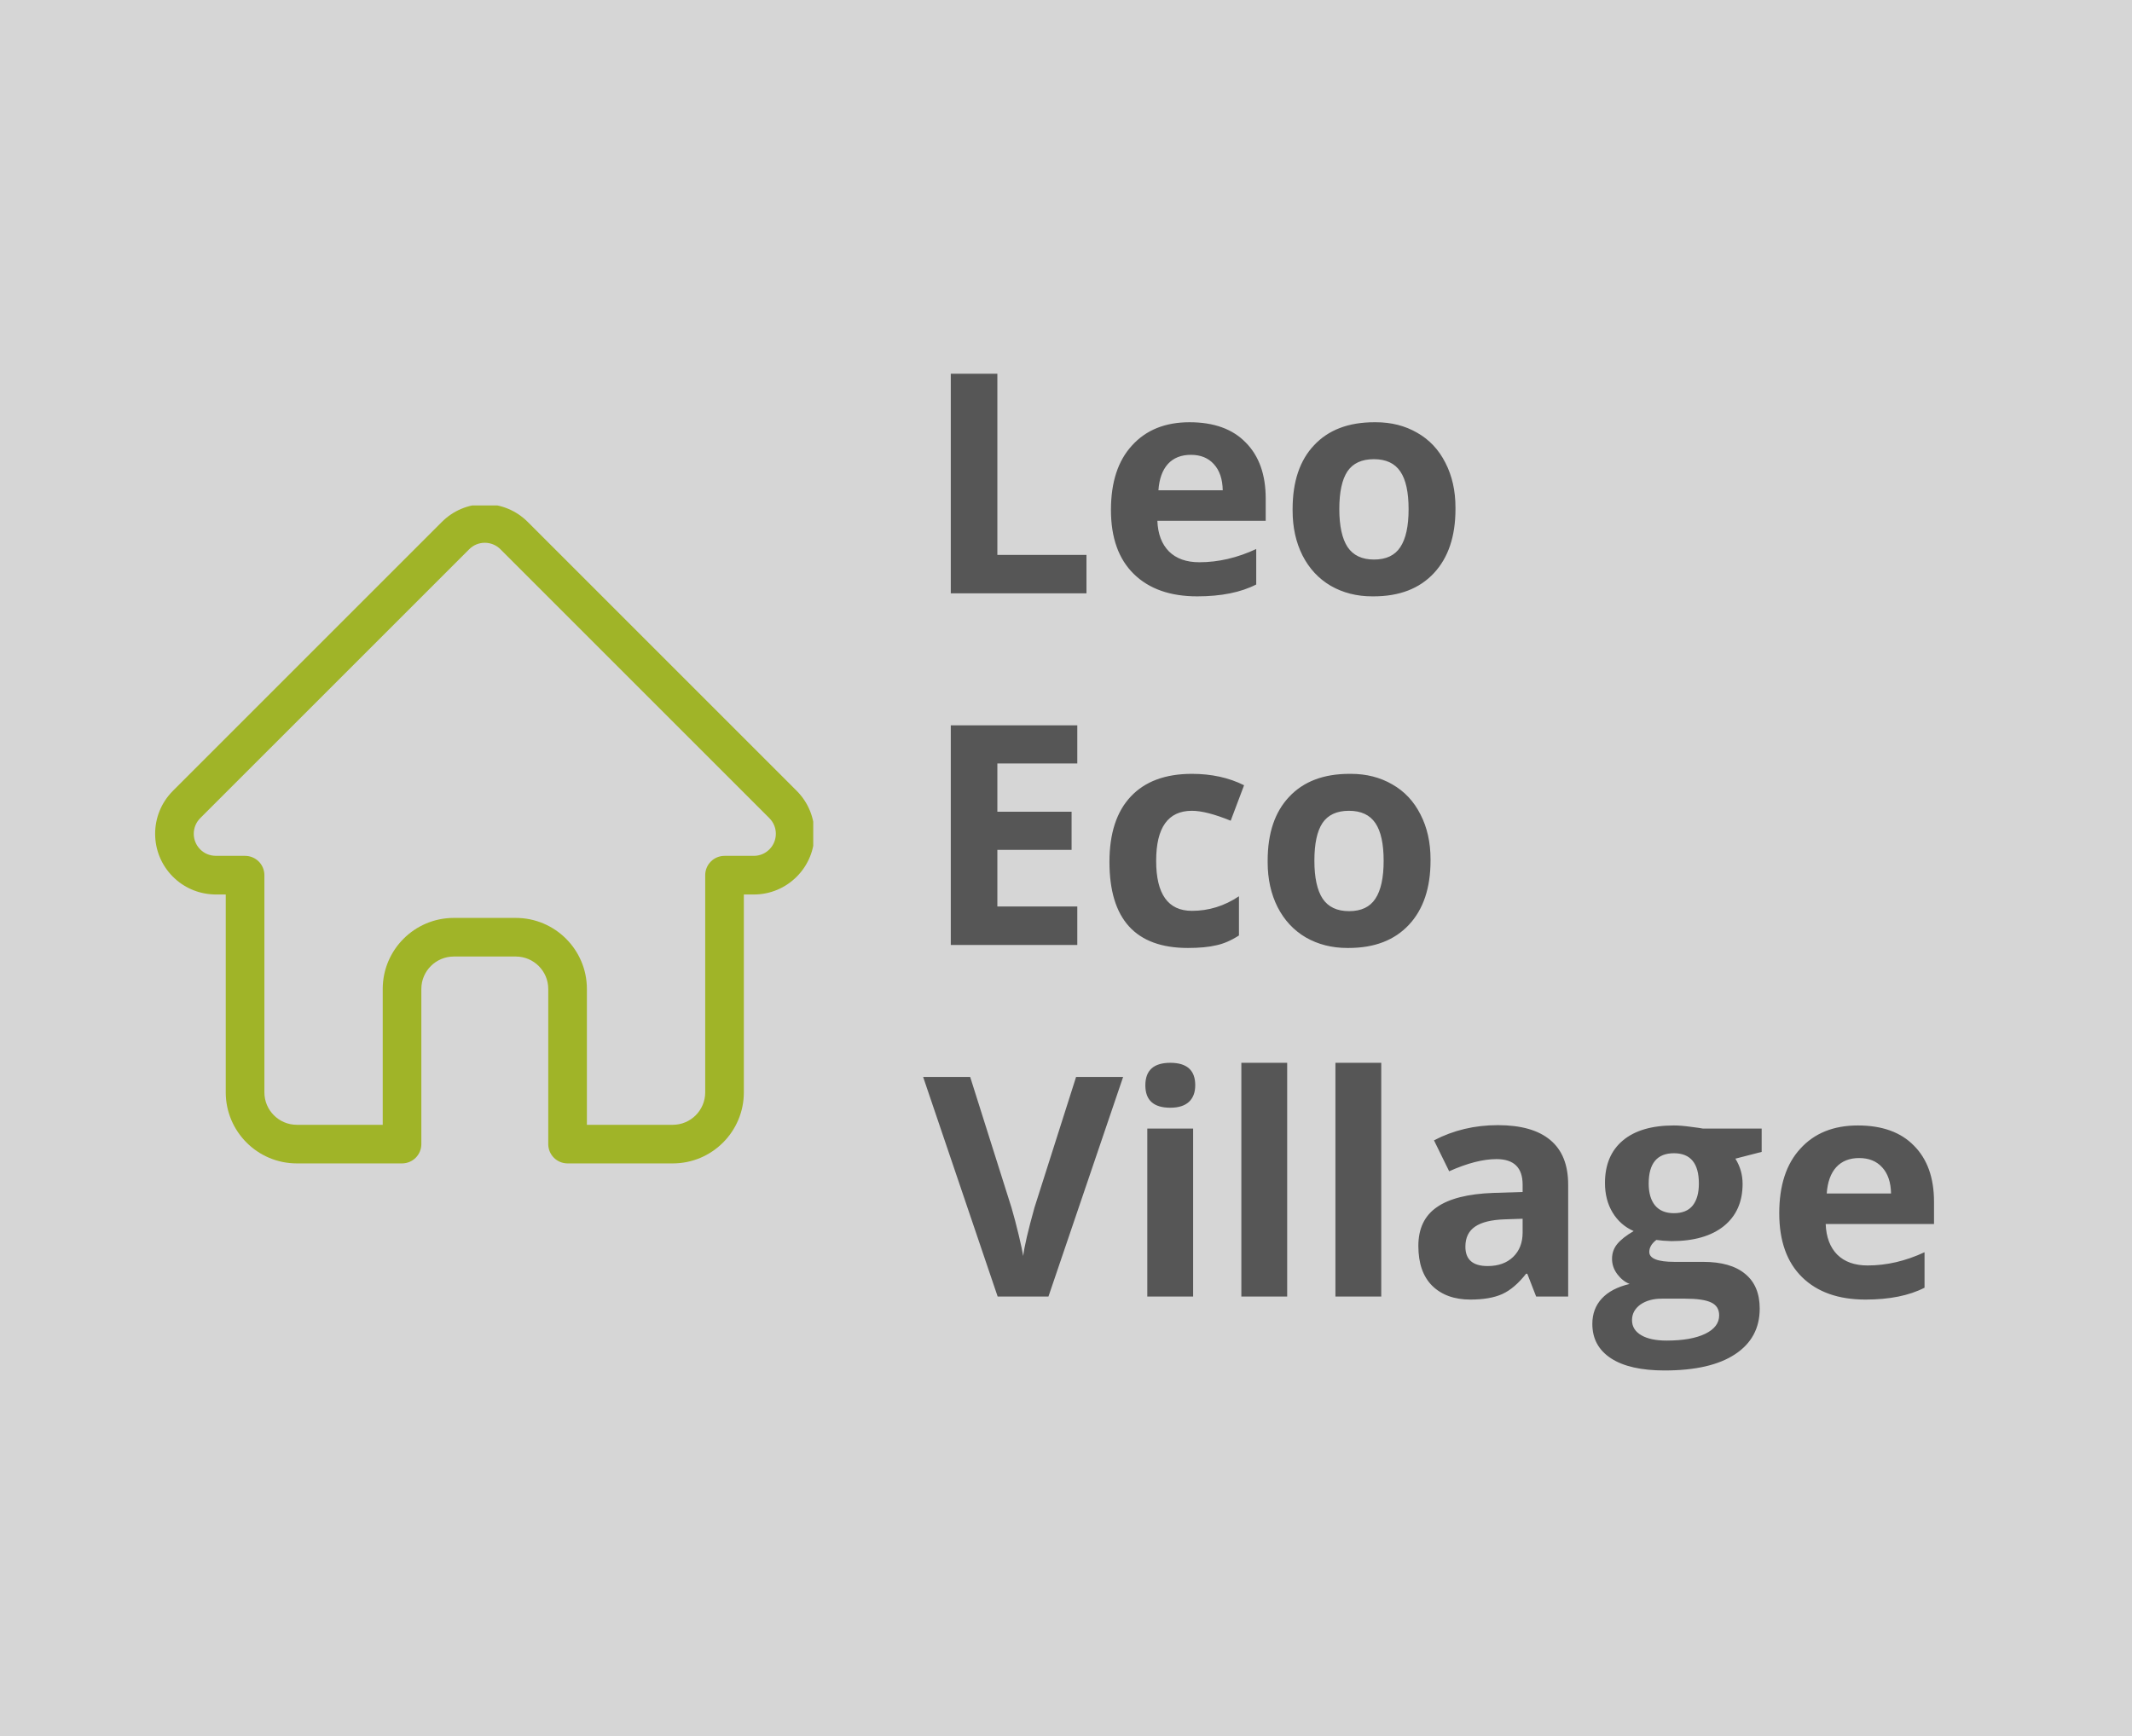 <svg width="97" height="79" viewBox="0 0 97 79" fill="none" xmlns="http://www.w3.org/2000/svg">
<rect x="0" y="0" width="97" height="79" fill="#333333" stroke="none"/>
<rect width="97" height="79" fill="white" fill-opacity="0.8"/>
<g clip-path="url(#clip0)">
<path d="M36.25 35.99C36.249 35.989 36.248 35.988 36.248 35.988L24.01 23.75C23.488 23.229 22.795 22.941 22.057 22.941C21.32 22.941 20.626 23.229 20.104 23.75L7.873 35.981C7.869 35.986 7.865 35.99 7.861 35.994C6.789 37.072 6.791 38.819 7.866 39.894C8.357 40.385 9.005 40.669 9.698 40.7C9.727 40.702 9.755 40.704 9.784 40.704H10.271V49.709C10.271 51.492 11.721 52.941 13.504 52.941H18.291C18.777 52.941 19.17 52.548 19.17 52.063V45.002C19.17 44.189 19.832 43.527 20.645 43.527H23.469C24.282 43.527 24.944 44.189 24.944 45.002V52.063C24.944 52.548 25.337 52.941 25.823 52.941H30.611C32.393 52.941 33.843 51.492 33.843 49.709V40.704H34.295C35.033 40.704 35.726 40.416 36.248 39.894C37.324 38.818 37.325 37.067 36.25 35.99ZM35.005 38.651C34.816 38.841 34.563 38.946 34.295 38.946H32.964C32.479 38.946 32.085 39.339 32.085 39.825V49.709C32.085 50.522 31.424 51.184 30.611 51.184H26.702V45.002C26.702 43.22 25.252 41.77 23.469 41.77H20.645C18.863 41.77 17.413 43.22 17.413 45.002V51.184H13.504C12.691 51.184 12.029 50.522 12.029 49.709V39.825C12.029 39.339 11.636 38.946 11.15 38.946H9.842C9.828 38.945 9.815 38.944 9.801 38.944C9.539 38.939 9.293 38.836 9.109 38.651C8.718 38.26 8.718 37.623 9.109 37.231C9.109 37.231 9.109 37.231 9.11 37.231L9.11 37.23L21.348 24.993C21.537 24.804 21.789 24.699 22.057 24.699C22.325 24.699 22.577 24.804 22.767 24.993L35.002 37.228C35.003 37.229 35.005 37.231 35.007 37.233C35.397 37.625 35.396 38.261 35.005 38.651Z" fill="#A0B428"/>
</g>
<path d="M45.377 25.25H49.431V27H43.258V17.006H45.377V25.25ZM57.155 26.597C56.453 26.957 55.558 27.137 54.469 27.137C53.238 27.137 52.277 26.797 51.584 26.118C50.891 25.439 50.545 24.468 50.545 23.206C50.545 21.944 50.864 20.966 51.502 20.273C52.14 19.567 53.013 19.214 54.12 19.214C55.227 19.214 56.08 19.521 56.677 20.137C57.283 20.747 57.586 21.597 57.586 22.686V23.698H52.657C52.68 24.295 52.855 24.76 53.184 25.093C53.516 25.421 53.977 25.585 54.565 25.585C55.43 25.585 56.294 25.384 57.155 24.983V26.597ZM55.631 22.311C55.622 21.8 55.487 21.404 55.227 21.121C54.972 20.838 54.624 20.697 54.182 20.697C53.74 20.697 53.391 20.836 53.136 21.114C52.885 21.392 52.742 21.791 52.705 22.311H55.631ZM62.597 19.214C63.298 19.214 63.925 19.373 64.477 19.692C65.033 20.007 65.461 20.463 65.762 21.06C66.067 21.652 66.22 22.331 66.22 23.097C66.22 23.119 66.22 23.142 66.22 23.165C66.22 24.409 65.892 25.382 65.235 26.084C64.579 26.786 63.665 27.137 62.494 27.137C62.476 27.137 62.455 27.137 62.433 27.137C61.731 27.137 61.102 26.977 60.546 26.658C59.995 26.335 59.566 25.874 59.261 25.277C58.96 24.68 58.81 23.999 58.81 23.233C58.81 23.211 58.81 23.188 58.81 23.165C58.81 21.916 59.135 20.948 59.787 20.26C60.439 19.562 61.355 19.214 62.535 19.214C62.553 19.214 62.574 19.214 62.597 19.214ZM63.711 21.456C63.46 21.082 63.059 20.895 62.508 20.895C61.956 20.895 61.555 21.08 61.305 21.449C61.059 21.818 60.935 22.39 60.935 23.165C60.935 23.935 61.061 24.512 61.312 24.895C61.567 25.273 61.968 25.462 62.515 25.462C63.066 25.462 63.465 25.273 63.711 24.895C63.962 24.516 64.087 23.942 64.087 23.172C64.087 22.397 63.962 21.825 63.711 21.456ZM49.014 34.742H45.377V36.937H48.754V38.673H45.377V41.25H49.014V43H43.258V33.006H49.014V34.742ZM54.045 43.137C51.666 43.137 50.477 41.831 50.477 39.22C50.477 37.925 50.8 36.934 51.447 36.246C52.094 35.558 53.022 35.214 54.23 35.214C55.118 35.214 55.909 35.387 56.602 35.733L55.993 37.347C55.255 37.046 54.667 36.895 54.23 36.895C53.145 36.895 52.602 37.654 52.602 39.172C52.602 40.69 53.145 41.448 54.23 41.448C54.995 41.448 55.708 41.227 56.369 40.785V42.569C56.014 42.797 55.672 42.945 55.344 43.014C55.002 43.096 54.569 43.137 54.045 43.137ZM61.462 35.214C62.164 35.214 62.79 35.373 63.342 35.692C63.898 36.007 64.326 36.463 64.627 37.06C64.932 37.652 65.085 38.331 65.085 39.097C65.085 39.12 65.085 39.142 65.085 39.165C65.085 40.409 64.757 41.382 64.101 42.084C63.444 42.786 62.531 43.137 61.359 43.137C61.341 43.137 61.321 43.137 61.298 43.137C60.596 43.137 59.967 42.977 59.411 42.658C58.86 42.335 58.431 41.874 58.126 41.277C57.825 40.68 57.675 39.999 57.675 39.233C57.675 39.211 57.675 39.188 57.675 39.165C57.675 37.916 58.001 36.948 58.652 36.26C59.304 35.562 60.22 35.214 61.4 35.214C61.419 35.214 61.439 35.214 61.462 35.214ZM62.576 37.456C62.325 37.082 61.925 36.895 61.373 36.895C60.822 36.895 60.421 37.08 60.17 37.449C59.924 37.818 59.801 38.39 59.801 39.165C59.801 39.935 59.926 40.512 60.177 40.895C60.432 41.273 60.833 41.462 61.38 41.462C61.931 41.462 62.33 41.273 62.576 40.895C62.827 40.516 62.952 39.942 62.952 39.172C62.952 38.397 62.827 37.825 62.576 37.456ZM47.701 59H45.391L42 49.006H44.14L46.02 54.953C46.133 55.34 46.243 55.755 46.348 56.197C46.453 56.635 46.521 56.954 46.553 57.154C46.603 56.73 46.774 55.997 47.065 54.953L48.959 49.006H51.099L47.701 59ZM52.11 49.389C52.11 48.705 52.489 48.363 53.245 48.363C54.002 48.363 54.38 48.703 54.38 49.382C54.38 49.71 54.284 49.963 54.093 50.141C53.901 50.318 53.619 50.407 53.245 50.407C52.489 50.407 52.11 50.068 52.11 49.389ZM54.284 59H52.199V51.357H54.284V59ZM58.563 59H56.478V48.363H58.563V59ZM62.843 59H60.758V48.363H62.843V59ZM65.242 51.891C66.126 51.43 67.095 51.2 68.147 51.2C69.2 51.2 69.995 51.426 70.533 51.877C71.076 52.328 71.347 53.005 71.347 53.907V59H69.891L69.487 57.961H69.433C69.082 58.408 68.722 58.715 68.353 58.884C67.983 59.052 67.498 59.137 66.897 59.137C66.167 59.137 65.588 58.927 65.16 58.508C64.741 58.089 64.531 57.485 64.531 56.696C64.531 55.908 64.811 55.32 65.372 54.933C65.933 54.541 66.792 54.324 67.949 54.283L69.275 54.242V53.907C69.275 53.133 68.879 52.745 68.086 52.745C67.475 52.745 66.757 52.93 65.933 53.299L65.242 51.891ZM66.671 56.73C66.671 57.318 67.008 57.612 67.683 57.612C68.17 57.612 68.558 57.473 68.845 57.195C69.132 56.917 69.275 56.548 69.275 56.088V55.459L68.469 55.486C67.863 55.505 67.412 55.614 67.115 55.815C66.819 56.015 66.671 56.32 66.671 56.73ZM76.186 57.421H77.485C78.324 57.421 78.962 57.603 79.399 57.968C79.841 58.328 80.062 58.854 80.062 59.547C80.062 60.44 79.689 61.133 78.941 61.625C78.199 62.117 77.13 62.363 75.735 62.363C74.674 62.363 73.86 62.179 73.295 61.81C72.73 61.44 72.447 60.919 72.447 60.244C72.447 59.784 72.591 59.399 72.878 59.089C73.165 58.779 73.587 58.558 74.143 58.426C73.933 58.344 73.746 58.196 73.582 57.981C73.422 57.767 73.343 57.535 73.343 57.284C73.343 57.029 73.42 56.806 73.575 56.614C73.735 56.418 73.985 56.22 74.327 56.02C73.921 55.842 73.603 55.562 73.37 55.179C73.138 54.796 73.022 54.347 73.022 53.832C73.022 52.998 73.293 52.353 73.835 51.898C74.377 51.442 75.152 51.214 76.159 51.214C76.373 51.214 76.626 51.234 76.918 51.275C77.214 51.312 77.403 51.339 77.485 51.357H80.151V52.417L78.955 52.725C79.174 53.075 79.283 53.458 79.283 53.873C79.283 54.693 78.998 55.334 78.429 55.794C77.859 56.25 77.064 56.477 76.043 56.477L75.667 56.457L75.359 56.423C75.145 56.587 75.038 56.769 75.038 56.97C75.038 57.27 75.421 57.421 76.186 57.421ZM76.159 52.478C75.394 52.478 75.011 52.939 75.011 53.859C75.011 54.283 75.106 54.614 75.298 54.851C75.494 55.088 75.781 55.206 76.159 55.206C76.542 55.206 76.827 55.09 77.014 54.857C77.201 54.62 77.294 54.288 77.294 53.859C77.294 52.939 76.916 52.478 76.159 52.478ZM76.679 59.096H75.599C75.216 59.096 74.894 59.185 74.635 59.362C74.38 59.549 74.252 59.786 74.252 60.073C74.252 60.365 74.391 60.593 74.669 60.757C74.947 60.921 75.332 61.003 75.824 61.003C76.572 61.003 77.157 60.9 77.581 60.695C78.005 60.49 78.217 60.21 78.217 59.855C78.217 59.577 78.094 59.38 77.848 59.267C77.606 59.153 77.216 59.096 76.679 59.096ZM87.561 58.597C86.86 58.957 85.964 59.137 84.875 59.137C83.644 59.137 82.683 58.797 81.99 58.118C81.297 57.439 80.951 56.468 80.951 55.206C80.951 53.944 81.27 52.966 81.908 52.273C82.546 51.567 83.419 51.214 84.526 51.214C85.634 51.214 86.486 51.522 87.083 52.137C87.689 52.747 87.992 53.597 87.992 54.687V55.698H83.064C83.086 56.295 83.262 56.76 83.59 57.093C83.922 57.421 84.383 57.585 84.971 57.585C85.837 57.585 86.7 57.384 87.561 56.983V58.597ZM86.037 54.31C86.028 53.8 85.894 53.404 85.634 53.121C85.379 52.839 85.03 52.697 84.588 52.697C84.146 52.697 83.797 52.836 83.542 53.114C83.291 53.392 83.148 53.791 83.111 54.31H86.037Z" fill="#565656"/>
<defs>
<clipPath id="clip0">
<rect width="30" height="30" fill="white" transform="translate(7 23)"/>
</clipPath>
</defs>
</svg>
